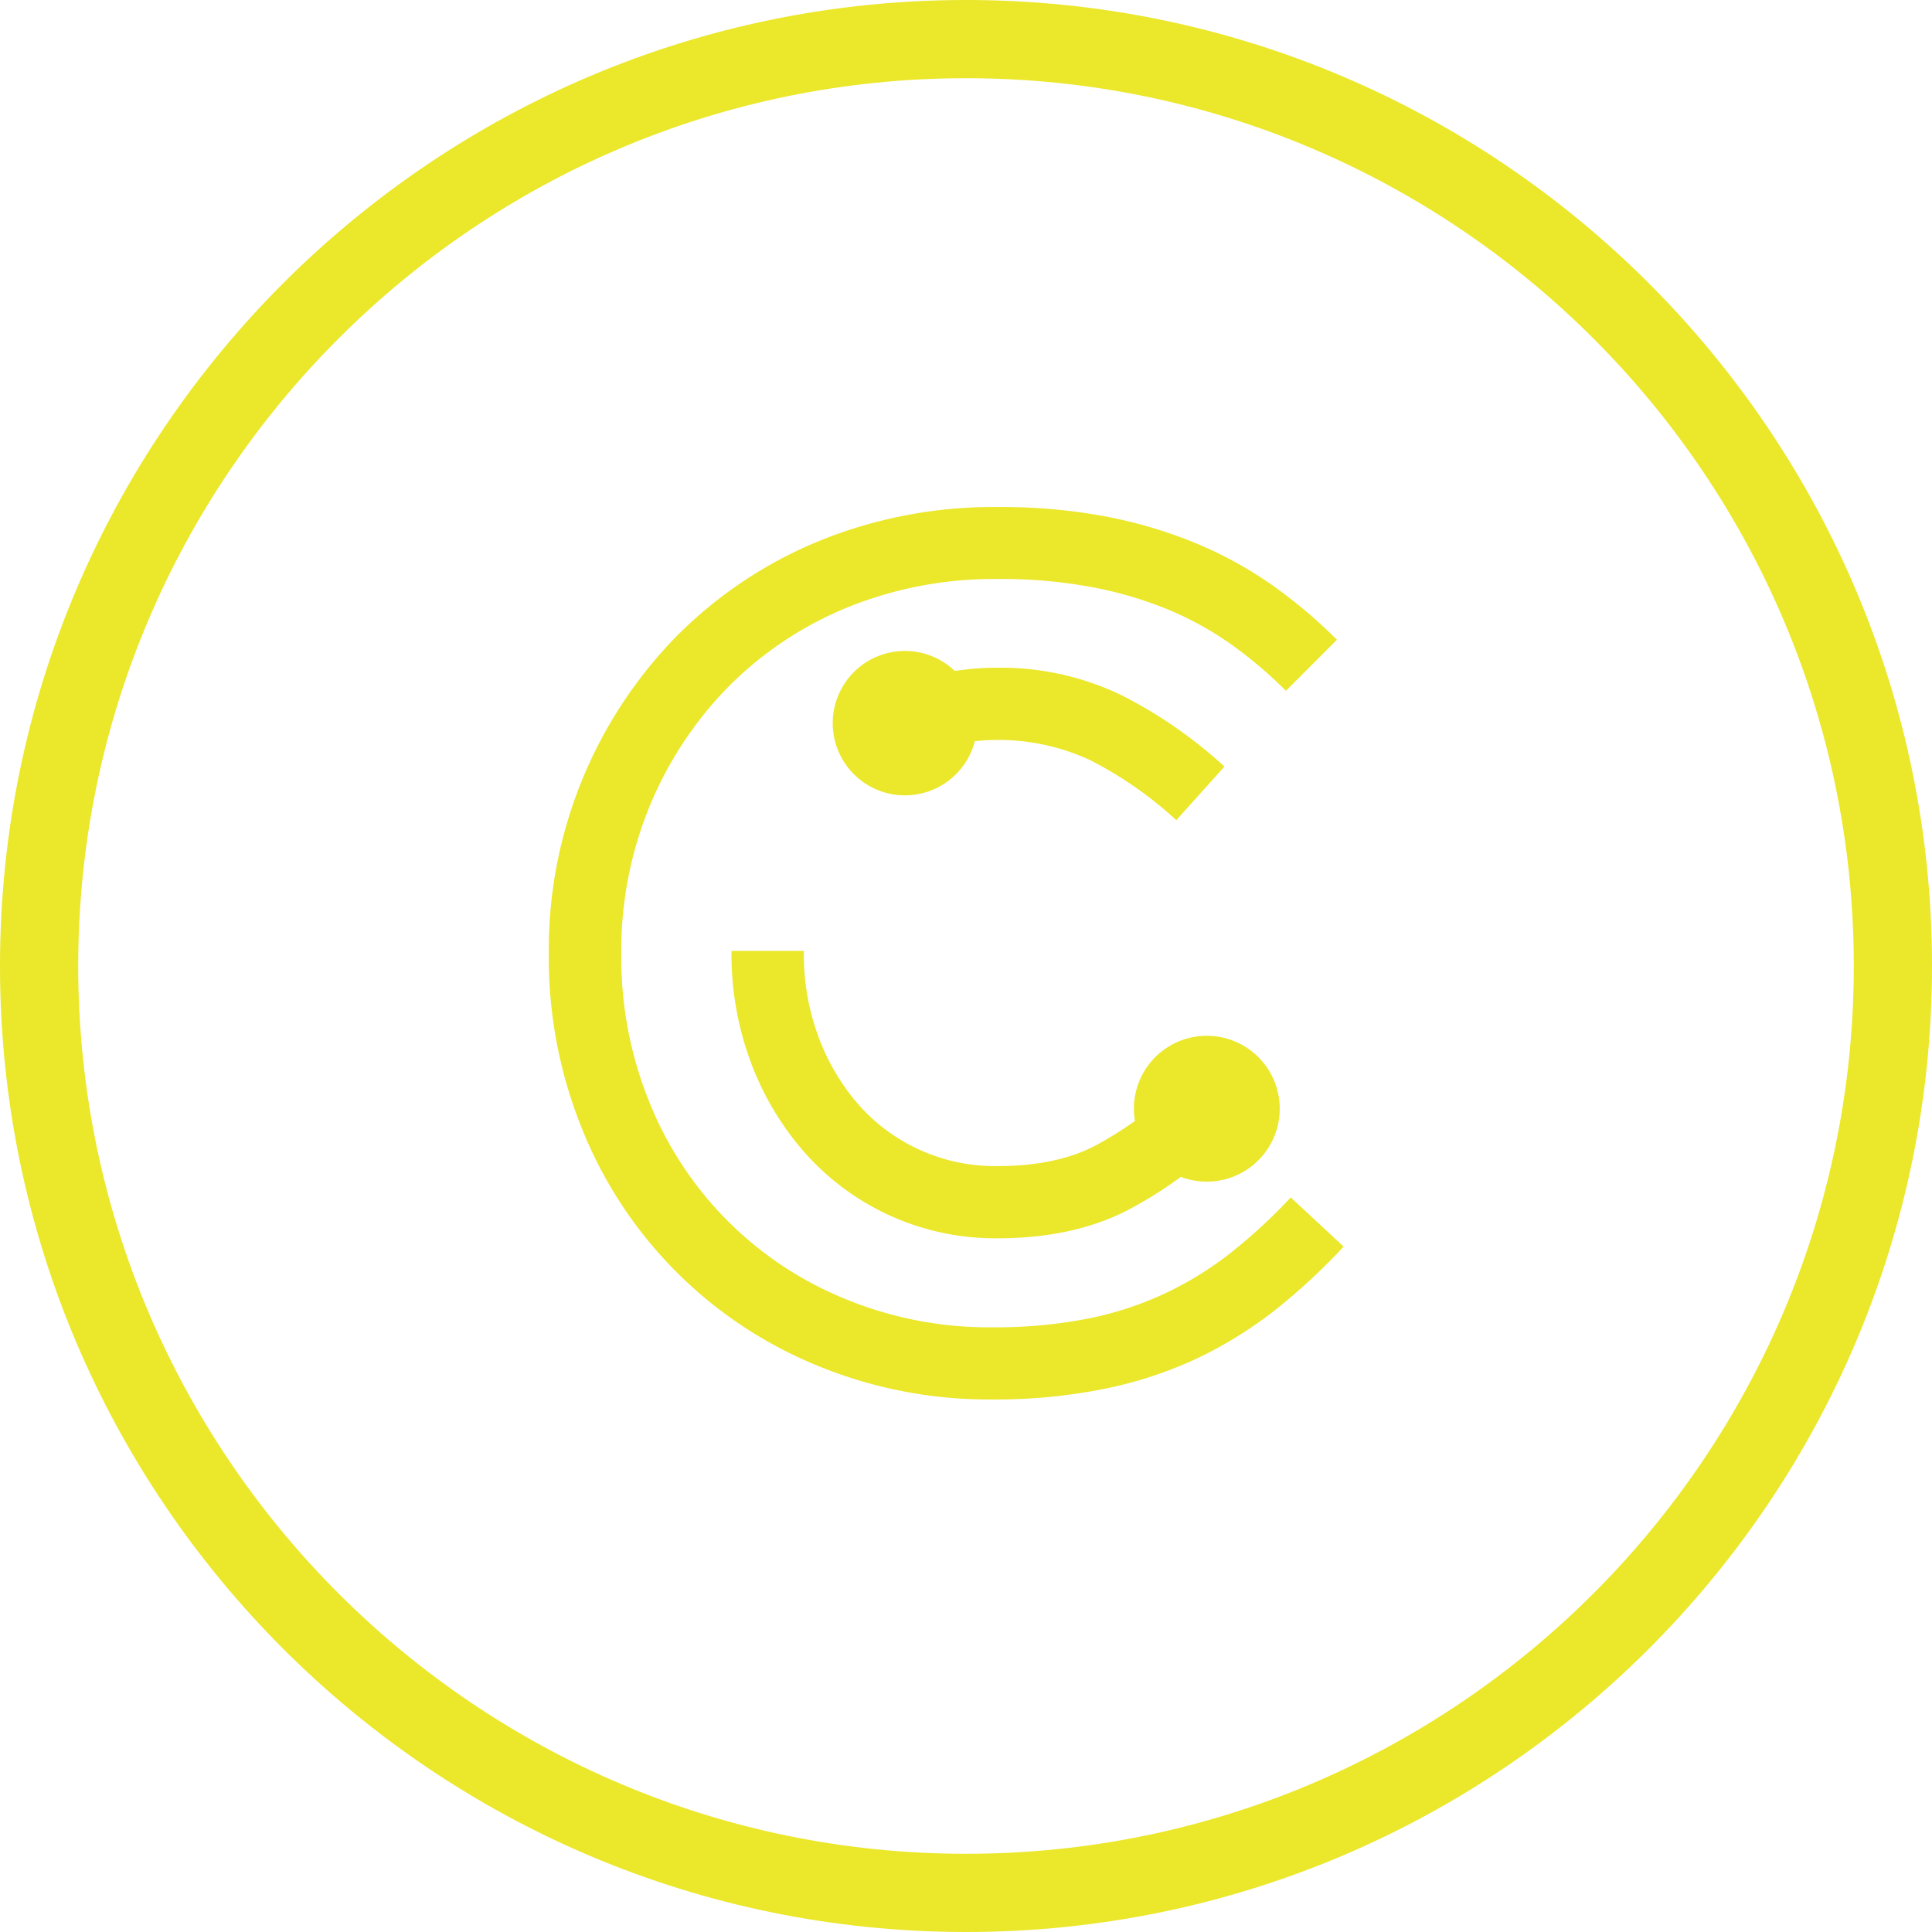<svg id="Layer_1" data-name="Layer 1" xmlns="http://www.w3.org/2000/svg" viewBox="0 0 321.14 321.14"><defs><style>.cls-1{fill:#ebe72a;}</style></defs><title>CF_Logo</title><path class="cls-1" d="M172.82,12.23c-88.54,0-160.57,72-160.57,160.57s72,160.57,160.57,160.57,160.57-72,160.57-160.57S261.36,12.23,172.82,12.23Zm0,308.14c-81.37,0-147.57-66.2-147.57-147.57S91.45,25.23,172.82,25.23,320.39,91.43,320.39,172.8,254.19,320.37,172.82,320.37Z" transform="translate(-12.25 -12.23)"/><path class="cls-1" d="M216.92,220.4a57,57,0,0,1-10.82,6.73,56.25,56.25,0,0,1-12.85,4.25,80.34,80.34,0,0,1-16.12,1.48,62.64,62.64,0,0,1-24.59-4.8,59,59,0,0,1-32.39-32.73A63.8,63.8,0,0,1,115.52,171v-.38a63.11,63.11,0,0,1,4.63-24.18A62.38,62.38,0,0,1,133,126.71a59.81,59.81,0,0,1,19.7-13.35,64.87,64.87,0,0,1,25.53-4.89A81.72,81.72,0,0,1,194,109.87a64.87,64.87,0,0,1,12.66,3.78A54.53,54.53,0,0,1,217,119.41a72.33,72.33,0,0,1,9,7.65l8.48-8.49a84.33,84.33,0,0,0-10.55-8.93,66.57,66.57,0,0,0-12.63-7,76.91,76.91,0,0,0-15-4.51,93.68,93.68,0,0,0-18-1.62A76.78,76.78,0,0,0,148,102.32a71.76,71.76,0,0,0-23.62,16,74.48,74.48,0,0,0-20.91,52.3V171A75.75,75.75,0,0,0,109,199.87a71,71,0,0,0,38.81,39.23,74.56,74.56,0,0,0,29.28,5.75,92.23,92.23,0,0,0,18.55-1.73A68.21,68.21,0,0,0,211.28,238a69,69,0,0,0,13.1-8.15,102,102,0,0,0,11.21-10.41l-8.79-8.17A89.88,89.88,0,0,1,216.92,220.4Z" transform="translate(-12.25 -12.23)"/><path class="cls-1" d="M133.84,170.29v.38a51.39,51.39,0,0,0,3.21,18.12,48.05,48.05,0,0,0,8.94,15,42.25,42.25,0,0,0,32.09,14.27c8.49,0,15.87-1.63,21.93-4.84a71.24,71.24,0,0,0,8.53-5.37,12.12,12.12,0,1,0-7.64-9.29,58.65,58.65,0,0,1-6.52,4.06c-4.31,2.29-9.8,3.44-16.31,3.44A30.25,30.25,0,0,1,155,195.89a36.15,36.15,0,0,1-6.7-11.32,39.46,39.46,0,0,1-2.44-13.9v-.38Z" transform="translate(-12.25 -12.23)"/><path class="cls-1" d="M174.33,135.43a36.24,36.24,0,0,1,19.08,3.13,64.24,64.24,0,0,1,14.37,10l8-8.91a76.2,76.2,0,0,0-17.09-11.85,46.19,46.19,0,0,0-20.65-4.58,45.68,45.68,0,0,0-7.08.54,12,12,0,1,0,3.33,11.66Z" transform="translate(-12.25 -12.23)"/></svg>